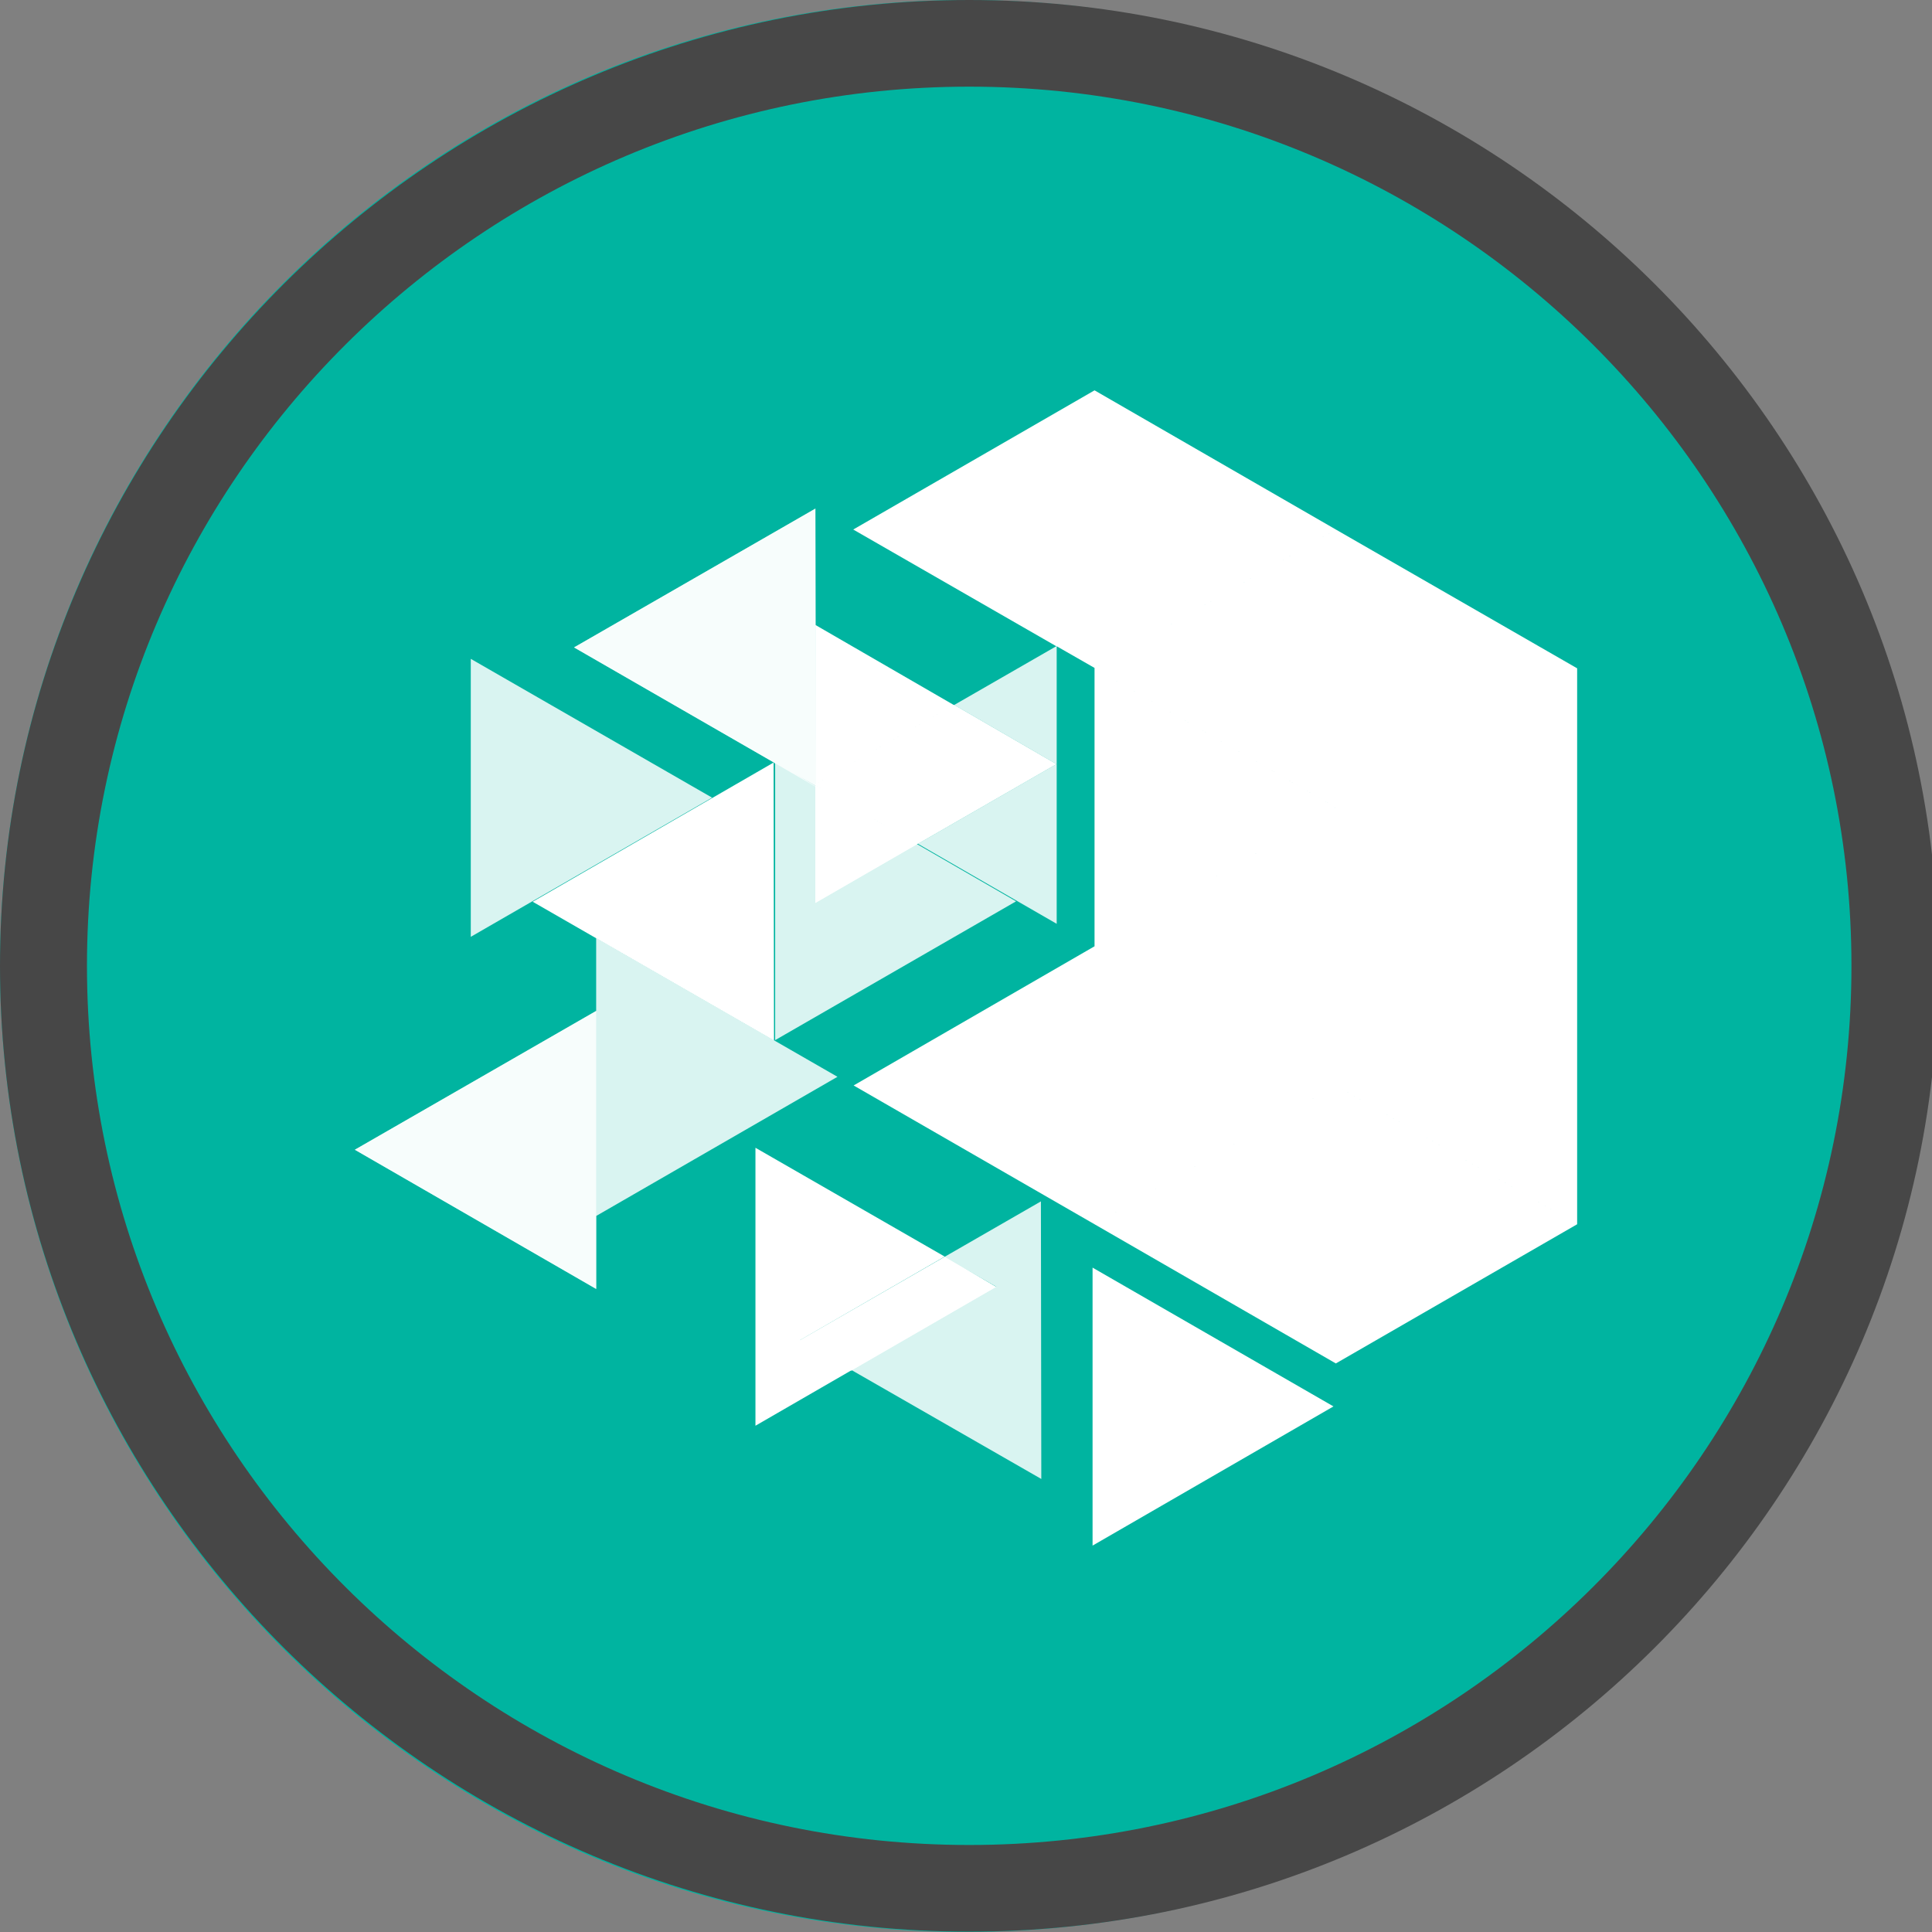 <?xml version="1.0" encoding="UTF-8" standalone="no"?>
<!-- Generator: Adobe Illustrator 22.0.0, SVG Export Plug-In . SVG Version: 6.00 Build 0)  -->

<svg
   version="1.1"
   id="IOTX"
   x="0px"
   y="0px"
   viewBox="0 0 490 490"
   style="enable-background:new 0 0 490 490;"
   xml:space="preserve"
   sodipodi:docname="IOTX_BEP20.svg"
   inkscape:version="1.1 (c68e22c387, 2021-05-23)"
   xmlns:inkscape="http://www.inkscape.org/namespaces/inkscape"
   xmlns:sodipodi="http://sodipodi.sourceforge.net/DTD/sodipodi-0.dtd"
   xmlns="http://www.w3.org/2000/svg"
   xmlns:svg="http://www.w3.org/2000/svg"><rect x="0" y="0" width="490" height="490" fill="#808080" stroke="none"/><defs
   id="defs11" /><sodipodi:namedview
   id="namedview9"
   pagecolor="#ffffff"
   bordercolor="#666666"
   borderopacity="1.0"
   inkscape:pageshadow="2"
   inkscape:pageopacity="0.0"
   inkscape:pagecheckerboard="0"
   showgrid="false"
   inkscape:zoom="1.7816327"
   inkscape:cx="245"
   inkscape:cy="245"
   inkscape:window-width="2560"
   inkscape:window-height="1361"
   inkscape:window-x="-9"
   inkscape:window-y="-9"
   inkscape:window-maximized="1"
   inkscape:current-layer="IOTX" />
<style
   type="text/css"
   id="style2">
	.st0{fill:#00B4A0;}
	.st1{opacity:0.85;fill:#FFFFFF;enable-background:new    ;}
	.st2{opacity:0.8;fill:#FFFFFF;enable-background:new    ;}
	.st3{fill:#FFFFFF;}
</style>
<path
   id="Full"
   class="st0"
   d="M0,245c0,135.1,109.9,245,245,245s245-109.9,245-245S380.1,0,245,0S0,109.9,0,245z" />
<path
   id="IOTX_1"
   class="st1"
   d="M119.4,167.1v70.5l61.2-35.3L119.4,167.1 M196.6,193.6v70.2l61.1-35.2l-25.1-14.5L206.8,229v-29.6  L196.6,193.6 M151.2,237.9v70.5l61.2-35.3L151.2,237.9 M206.8,199.2V229l25.8-14.9L206.8,199.2 M206.8,129l-61.2,35.2l50.7,29.2  l0.1,0v0.1l0.3,0.2v-0.3l10.2,5.9L206.8,129 M196.6,193.3v0.3l10.2,5.9v-0.2L196.6,193.3 M267.9,163.9l-25.9,14.9l25.9,15  l-35.1,20.2l35.2,20.3V164L267.9,163.9 M241.9,178.8l-35.2,20.2l26,15l35.1-20.2L241.9,178.8 M268,163.9l-0.1,0.1l0.1,0.1V163.9   M196.3,193.3L196.3,193.3L196.3,193.3L196.3,193.3 M151.2,256.4L90,291.6l61.2,35.3V256.4 M264,304.7l-24.5,14.1l13.1,7.5  L216,347.5l48.1,27.6L264,304.7 M239.6,318.8L202.8,340l13.1,7.6l36.7-21.2L239.6,318.8" />
<path
   id="IOTX_2"
   class="st2"
   d="M206.8,199.2V229l25.8-14.9L206.8,199.2 M206.8,129l-61.2,35.2l50.7,29.2l0.1,0v0.1l0.3,0.2v-0.3  l10.2,5.9L206.8,129 M196.6,193.3v0.3l10.2,5.9v-0.2L196.6,193.3 M242,178.8l-35.2,20.2l26,15l35.1-20.2L242,178.8 M268,163.9  l-0.1,0.1l0.1,0.1V163.9 M196.3,193.3L196.3,193.3L196.3,193.3L196.3,193.3 M151.2,256.4L90,291.6l61.2,35.3V256.4 M239.6,318.8  L202.8,340l13.1,7.6l36.7-21.2L239.6,318.8" />
<path
   id="IOTX_Body"
   class="st3"
   d="M277.6,99v70.5l61.2-35.2L277.6,99 M338.8,134.3v70.5l61.2-35.3L338.8,134.3 M277.6,169.5  L277.6,169.5V240l61.2-35.2L277.6,169.5 M338.8,204.8L338.8,204.8v70.5L400,240L338.8,204.8 M277.6,240L277.6,240v70.5l61.2-35.2  L277.6,240 M338.8,275.3v70.5l61.2-35.3L338.8,275.3 M191.6,291.1v70.5l24.4-14.1l-13.1-7.6l36.7-21.2L191.6,291.1 M277.1,321.5V392  l61.1-35.3L277.1,321.5 M206.8,158.5v40.7l25.8,14.9l0.1-0.1l-26-15l35.2-20.2L206.8,158.5 M206.8,199.2V229l25.8-14.9L206.8,199.2   M277.6,99l-61.2,35.3l51.5,29.6l0.1-0.1v0.1l9.6,5.5L277.6,99 M241.9,178.8l-35.2,20.2l26,15l35.1-20.2L241.9,178.8 M268,163.9  l-0.1,0.1l0.1,0.1V163.9 M196.2,193.4l-61.1,35.3l61.2,35.2L196.2,193.4L196.2,193.4 M196.3,193.3L196.3,193.3L196.3,193.3  L196.3,193.3 M277.6,240l-61.1,35.3l61.1,35.2V240 M400,169.5L400,169.5l-61.2,35.3L400,240V169.5 M338.8,204.8L277.6,240l61.2,35.3  V204.8 M400,240L400,240l-61.2,35.3l61.2,35.2V240 M338.8,275.3l-61.2,35.2l61.2,35.3V275.3 M239.6,318.8L202.8,340l13.1,7.6  l36.7-21.2L239.6,318.8 M338.8,134.3v70.5l-61.2-35.3L338.8,134.3z" />
<g
   id="Main_copy_14"
   fill="none"
   transform="scale(2.005,1.998)"><path
     d="m 0,122.6 c 0,67.554 55.044,122.6 122.6,122.6 67.556,0 122.6,-55.044 122.6,-122.6 C 245.2,55.044 190.151,0 122.6,0 55.049,0 0,55.044 0,122.6 Z"
     stroke="none"
     id="path11" /><path
     d="M 122.6,11 C 61.064,11 11,61.064 11,122.6 c 0,61.536 50.064,111.6 111.6,111.6 61.536,0 111.6,-50.064 111.6,-111.6 C 234.2,61.064 184.136,11 122.6,11 m 0,-11 c 67.551,0 122.6,55.044 122.6,122.6 0,67.556 -55.044,122.6 -122.6,122.6 C 55.044,245.2 0,190.154 0,122.6 0,55.044 55.049,0 122.6,0 Z"
     stroke="none"
     fill="#474747"
     id="path13" /></g></svg>
